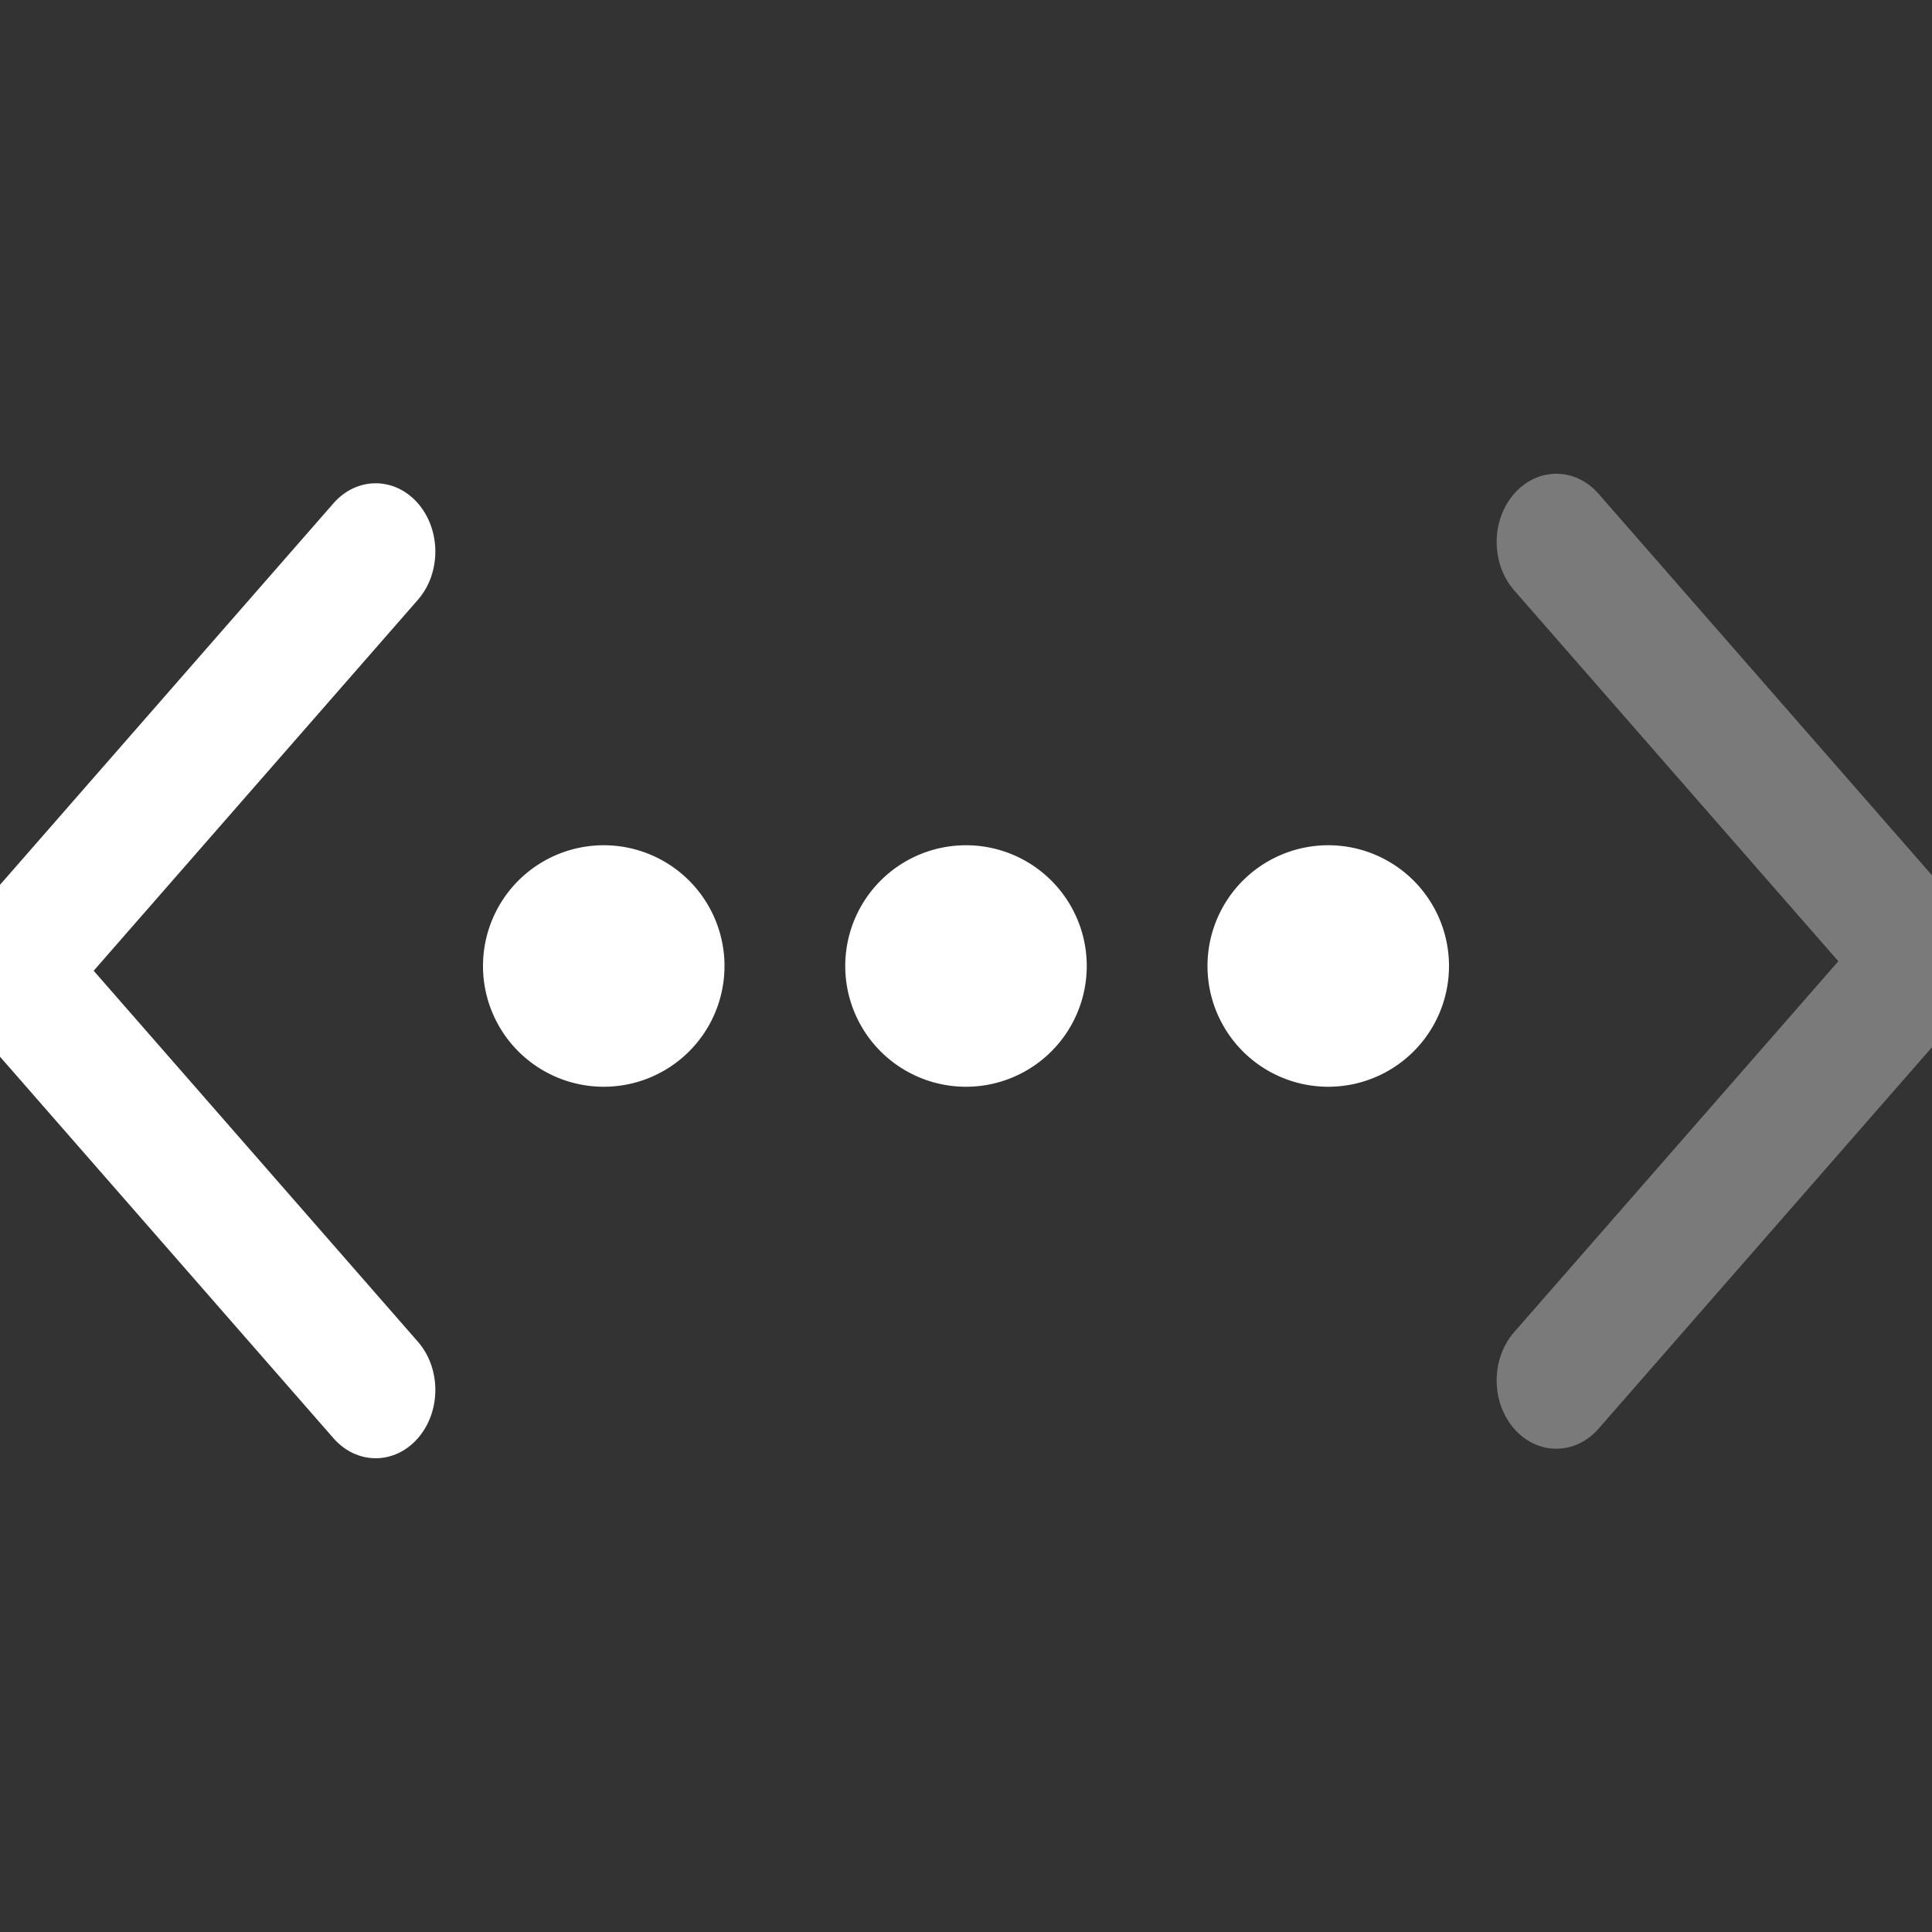 <svg version="1.1" viewBox="0 0 16 16" xmlns="http://www.w3.org/2000/svg">
    <rect x="0" y="0" width="16" height="16" fill="#333333" stroke="none"/>
    <path d="m5 7a1 1 0 1 0 0 2 1 1 0 0 0 0-2zm3 0a1 1 0 1 0 0 2 1 1 0 0 0 0-2zm3 0a1 1 0 1 0 0 2 1 1 0 0 0 0-2z" fill="#ffffff"/>
    <g transform="translate(0 2)" fill="#ffffff" stroke-width="1.5">
        <g transform="matrix(.437 0 0 .5 -145.4 -266.68)">
            <g transform="matrix(0,-1.083,-1.083,0,1464.7,557.15)" fill="#ffffff" stroke-width="1.5">
                <g transform="matrix(0 .033 -.033 0 18.269 1034.4)" fill="#ffffff" stroke-width="1.5">
                    <path d="m345.44 248.29-194.29 194.28c-12.359 12.365-32.397 12.365-44.75 0-12.354-12.354-12.354-32.391 0-44.744l171.91-171.91-171.91-171.9c-12.354-12.359-12.354-32.394 0-44.748 12.354-12.359 32.391-12.359 44.75 0l194.29 194.28c6.177 6.18 9.262 14.271 9.262 22.366 0 8.099-3.091 16.196-9.267 22.373z" fill="#ffffff" stroke-width="1.5"/>
                </g>
            </g>
        </g>
        <g transform="matrix(-.437 0 0 -.5 161.4 278.68)">
            <g transform="matrix(0,-1.083,-1.083,0,1464.7,557.15)" fill="#ffffff" stroke-width="1.5">
                <g transform="matrix(0 .033 -.033 0 18.269 1034.4)" fill="#ffffff" stroke-width="1.5">
                    <path d="m345.44 248.29-194.29 194.28c-12.359 12.365-32.397 12.365-44.75 0-12.354-12.354-12.354-32.391 0-44.744l171.91-171.91-171.91-171.9c-12.354-12.359-12.354-32.394 0-44.748 12.354-12.359 32.391-12.359 44.75 0l194.29 194.28c6.177 6.18 9.262 14.271 9.262 22.366 0 8.099-3.091 16.196-9.267 22.373z" fill="#ffffff" opacity=".35" stroke-width="1.5"/>
                </g>
            </g>
        </g>
    </g>
</svg>
